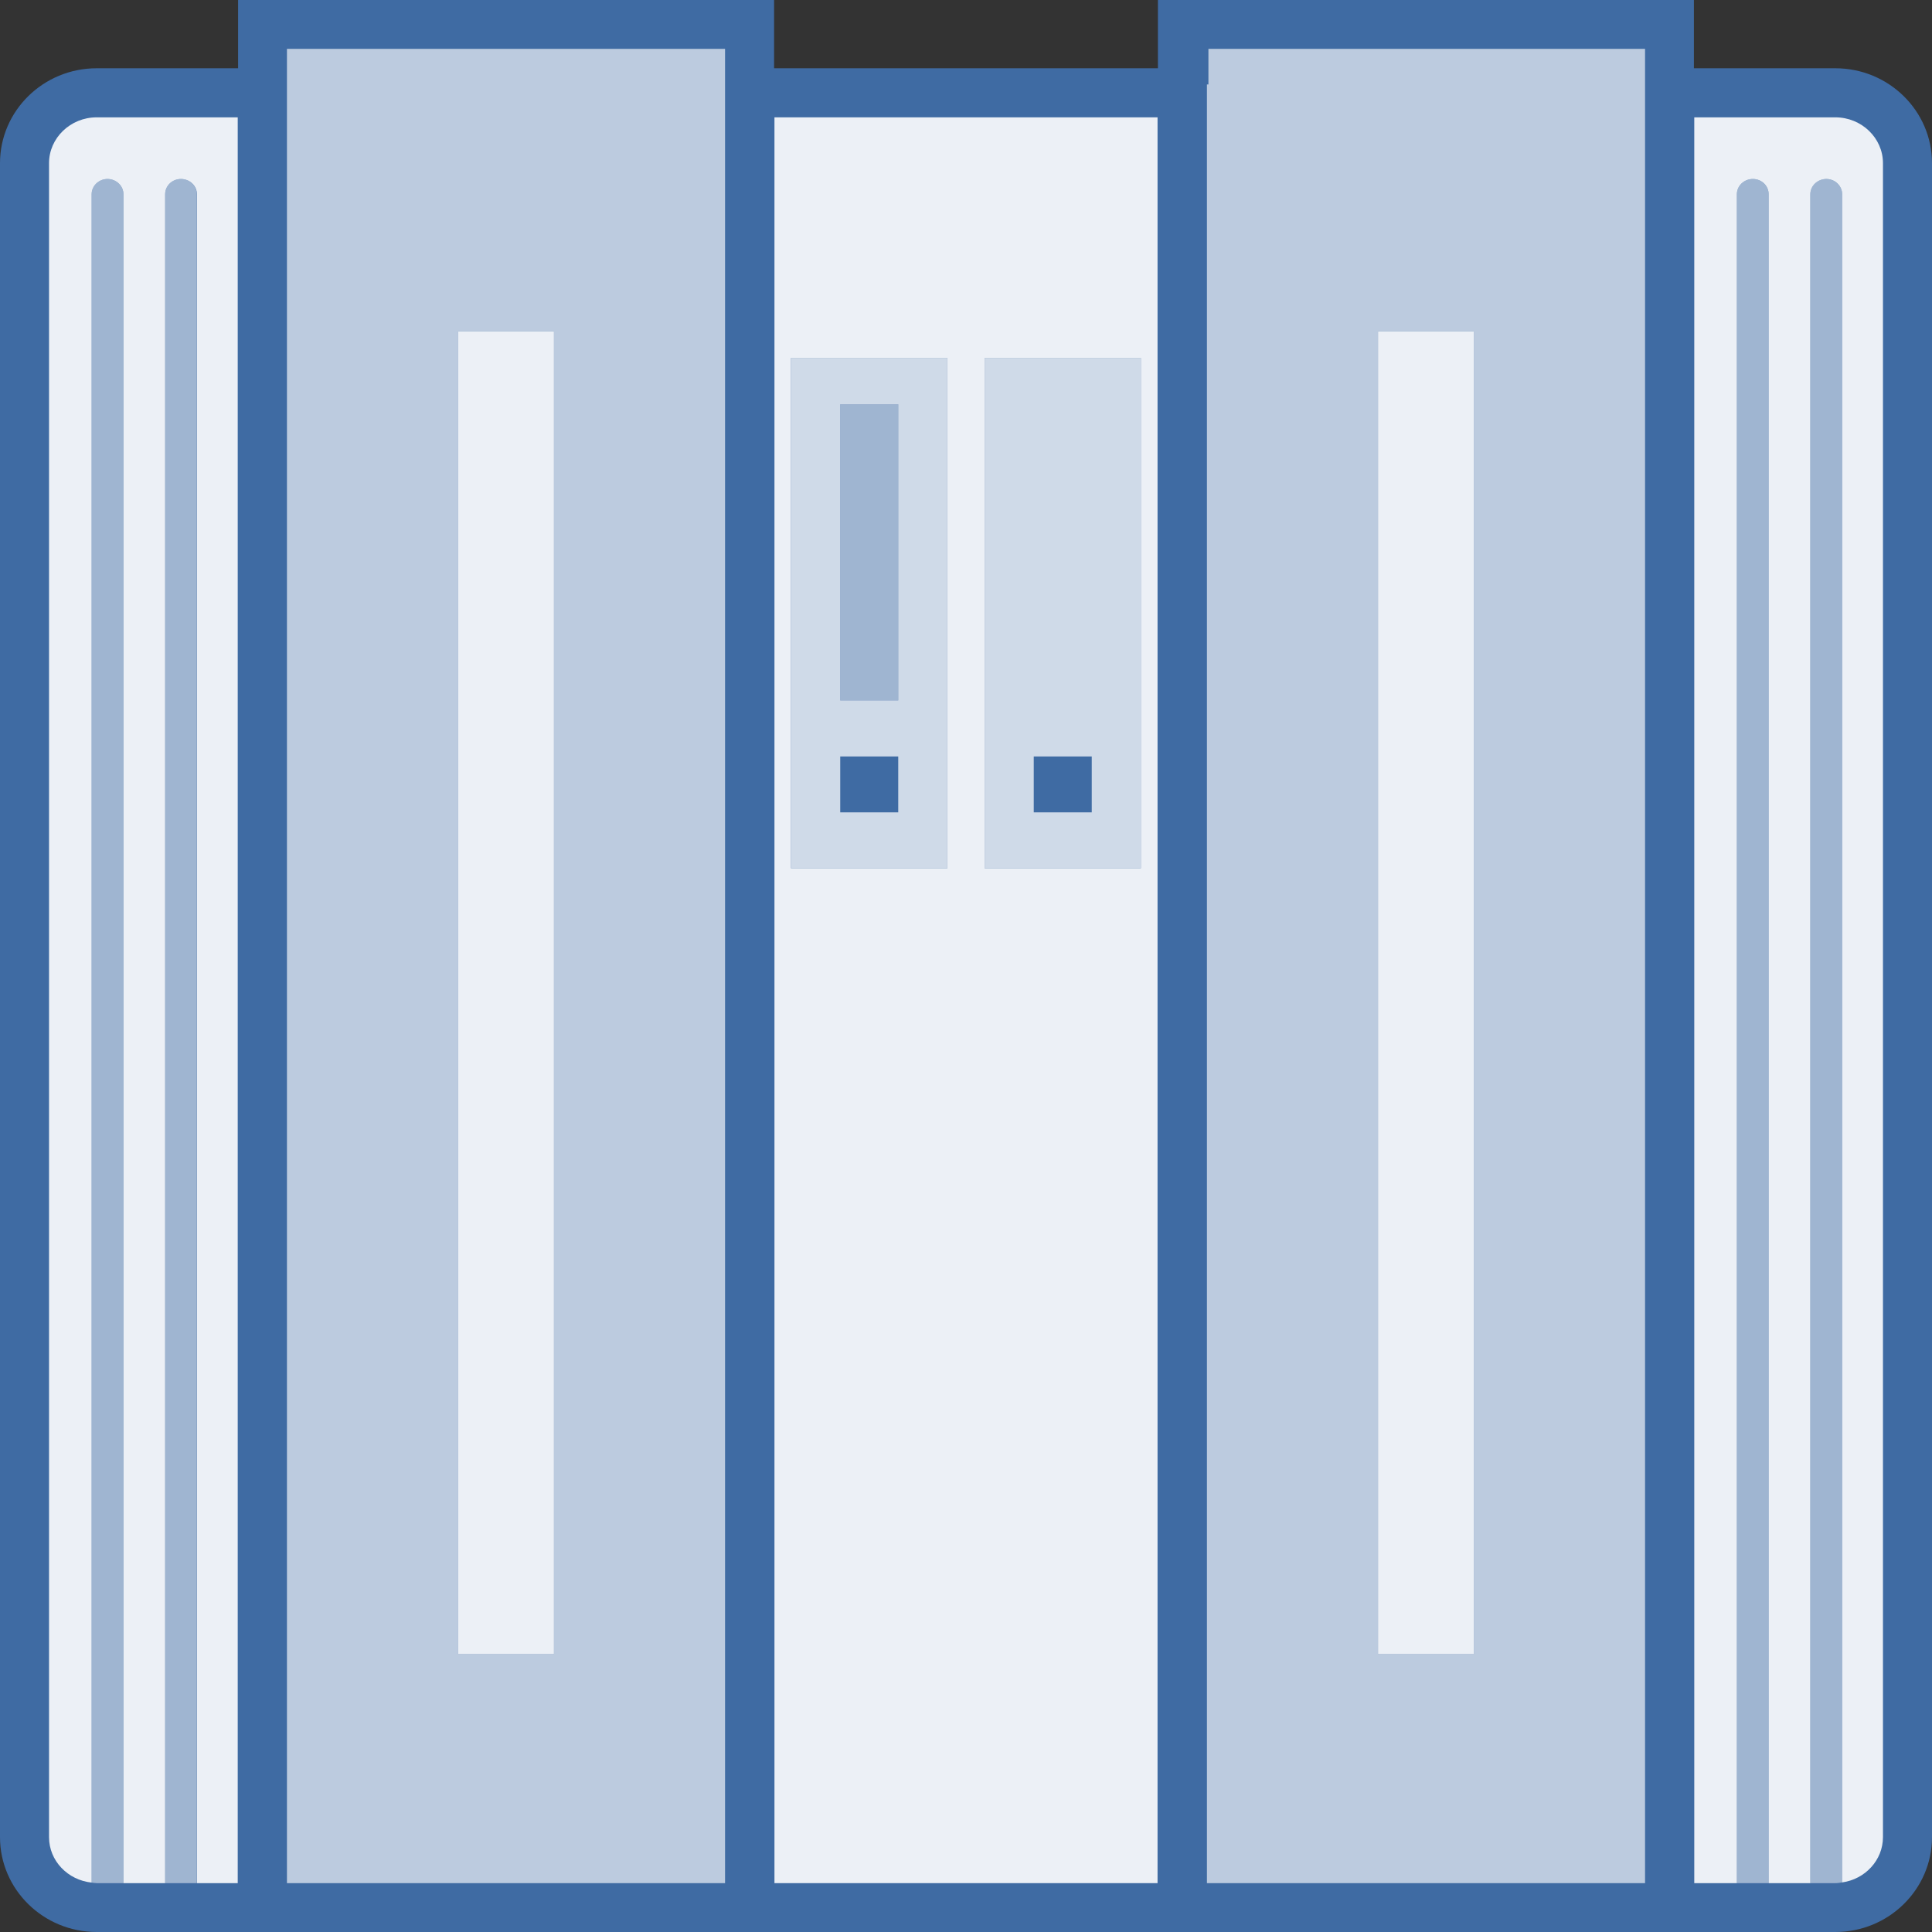 <?xml version="1.0" encoding="UTF-8"?>
<svg xmlns="http://www.w3.org/2000/svg" xmlns:xlink="http://www.w3.org/1999/xlink" width="42pt" height="42pt" viewBox="0 0 42 42" version="1.1">
<rect x="0" y="0" width="42" height="42" fill="#333333" stroke="none"/>
<g id="surface1">
<path style=" stroke:none;fill-rule:nonzero;fill:rgb(24.706%,41.961%,63.922%);fill-opacity:1;" d="M 39.898 1.484 L 36.824 1.484 L 36.824 0 L 25.172 0 L 25.172 1.484 L 16.828 1.484 L 16.828 0 L 5.176 0 L 5.176 1.484 L 2.102 1.484 C 0.941 1.484 0 2.41 0 3.547 L 0 39.938 C 0 41.074 0.941 42 2.102 42 L 39.898 42 C 41.059 42 42 41.074 42 39.938 L 42 3.547 C 42 2.41 41.059 1.484 39.898 1.484 Z M 15.762 1.836 L 15.762 1.062 Z M 15.762 1.836 "/>
<path style=" stroke:none;fill-rule:nonzero;fill:rgb(100%,100%,100%);fill-opacity:0.902;" d="M 21 2.551 L 16.836 2.551 L 16.836 40.938 L 25.164 40.938 L 25.164 2.551 Z M 20.594 18.875 L 17.195 18.875 L 17.195 7.781 L 20.594 7.781 Z M 21.406 18.875 L 21.406 7.781 L 24.801 7.781 L 24.801 18.875 Z M 21.406 18.875 "/>
<path style=" stroke:none;fill-rule:nonzero;fill:rgb(100%,100%,100%);fill-opacity:0.902;" d="M 37.758 40.938 L 37.758 4.223 C 37.758 4.039 37.914 3.891 38.105 3.891 C 38.297 3.891 38.449 4.039 38.449 4.223 L 38.449 40.938 L 39.355 40.938 L 39.355 4.223 C 39.355 4.039 39.512 3.891 39.703 3.891 C 39.891 3.891 40.047 4.039 40.047 4.223 L 40.047 40.922 C 40.547 40.852 40.934 40.438 40.934 39.938 L 40.934 3.547 C 40.934 3 40.469 2.551 39.898 2.551 L 36.832 2.551 L 36.832 40.938 Z M 37.758 40.938 "/>
<path style=" stroke:none;fill-rule:nonzero;fill:rgb(100%,100%,100%);fill-opacity:0.902;" d="M 2.102 2.551 C 1.531 2.551 1.066 3 1.066 3.547 L 1.066 39.938 C 1.066 40.453 1.473 40.871 1.992 40.926 L 1.992 4.223 C 1.992 4.039 2.148 3.891 2.336 3.891 C 2.527 3.891 2.684 4.039 2.684 4.223 L 2.684 40.938 L 3.59 40.938 L 3.59 4.223 C 3.59 4.039 3.742 3.891 3.934 3.891 C 4.125 3.891 4.281 4.039 4.281 4.223 L 4.281 40.938 L 5.168 40.938 L 5.168 2.551 Z M 2.102 2.551 "/>
<path style=" stroke:none;fill-rule:nonzero;fill:rgb(100%,100%,100%);fill-opacity:0.651;" d="M 6.238 2.551 L 6.238 40.938 L 15.762 40.938 L 15.762 1.062 L 6.238 1.062 Z M 9.961 7.203 L 12.043 7.203 L 12.043 35.961 L 9.961 35.961 Z M 9.961 7.203 "/>
<path style=" stroke:none;fill-rule:nonzero;fill:rgb(100%,100%,100%);fill-opacity:0.902;" d="M 9.961 7.203 L 12.043 7.203 L 12.043 35.961 L 9.961 35.961 Z M 9.961 7.203 "/>
<path style=" stroke:none;fill-rule:nonzero;fill:rgb(100%,100%,100%);fill-opacity:0.651;" d="M 26.238 1.836 L 26.238 40.938 L 35.762 40.938 L 35.762 1.062 L 26.27 1.062 L 26.27 1.836 Z M 29.957 7.203 L 32.039 7.203 L 32.039 35.961 L 29.957 35.961 Z M 29.957 7.203 "/>
<path style=" stroke:none;fill-rule:nonzero;fill:rgb(100%,100%,100%);fill-opacity:0.902;" d="M 29.957 7.203 L 32.039 7.203 L 32.039 35.961 L 29.957 35.961 Z M 29.957 7.203 "/>
<path style=" stroke:none;fill-rule:nonzero;fill:rgb(100%,100%,100%);fill-opacity:0.502;" d="M 2.684 27.559 L 2.684 4.223 C 2.684 4.039 2.527 3.891 2.336 3.891 C 2.145 3.891 1.992 4.039 1.992 4.223 L 1.992 40.926 C 2.027 40.93 2.062 40.938 2.102 40.938 L 2.684 40.938 Z M 2.684 27.559 "/>
<path style=" stroke:none;fill-rule:nonzero;fill:rgb(100%,100%,100%);fill-opacity:0.502;" d="M 4.277 28.898 L 4.277 4.223 C 4.277 4.039 4.125 3.891 3.934 3.891 C 3.742 3.891 3.59 4.039 3.59 4.223 L 3.59 40.938 L 4.277 40.938 Z M 4.277 28.898 "/>
<path style=" stroke:none;fill-rule:nonzero;fill:rgb(100%,100%,100%);fill-opacity:0.502;" d="M 38.449 27.559 L 38.449 4.223 C 38.449 4.039 38.293 3.891 38.105 3.891 C 37.914 3.891 37.758 4.039 37.758 4.223 L 37.758 40.938 L 38.449 40.938 Z M 38.449 27.559 "/>
<path style=" stroke:none;fill-rule:nonzero;fill:rgb(100%,100%,100%);fill-opacity:0.502;" d="M 40.047 28.898 L 40.047 4.223 C 40.047 4.039 39.891 3.891 39.699 3.891 C 39.512 3.891 39.355 4.039 39.355 4.223 L 39.355 40.938 L 39.898 40.938 C 39.949 40.938 39.996 40.93 40.047 40.922 Z M 40.047 28.898 "/>
<path style=" stroke:none;fill-rule:nonzero;fill:rgb(100%,100%,100%);fill-opacity:0.749;" d="M 17.195 18.875 L 20.594 18.875 L 20.594 7.781 L 17.195 7.781 Z M 18.266 8.789 L 19.527 8.789 L 19.527 15.227 L 18.266 15.227 Z M 18.266 16.445 L 19.527 16.445 L 19.527 17.66 L 18.266 17.66 Z M 18.266 16.445 "/>
<path style=" stroke:none;fill-rule:nonzero;fill:rgb(100%,100%,100%);fill-opacity:0.502;" d="M 18.266 8.789 L 19.527 8.789 L 19.527 15.227 L 18.266 15.227 Z M 18.266 8.789 "/>
<path style=" stroke:none;fill-rule:nonzero;fill:rgb(100%,100%,100%);fill-opacity:0.749;" d="M 21.406 7.781 L 21.406 18.875 L 24.801 18.875 L 24.801 7.781 Z M 23.734 17.66 L 22.473 17.66 L 22.473 16.445 L 23.734 16.445 Z M 23.734 17.66 "/>
</g>
</svg>
